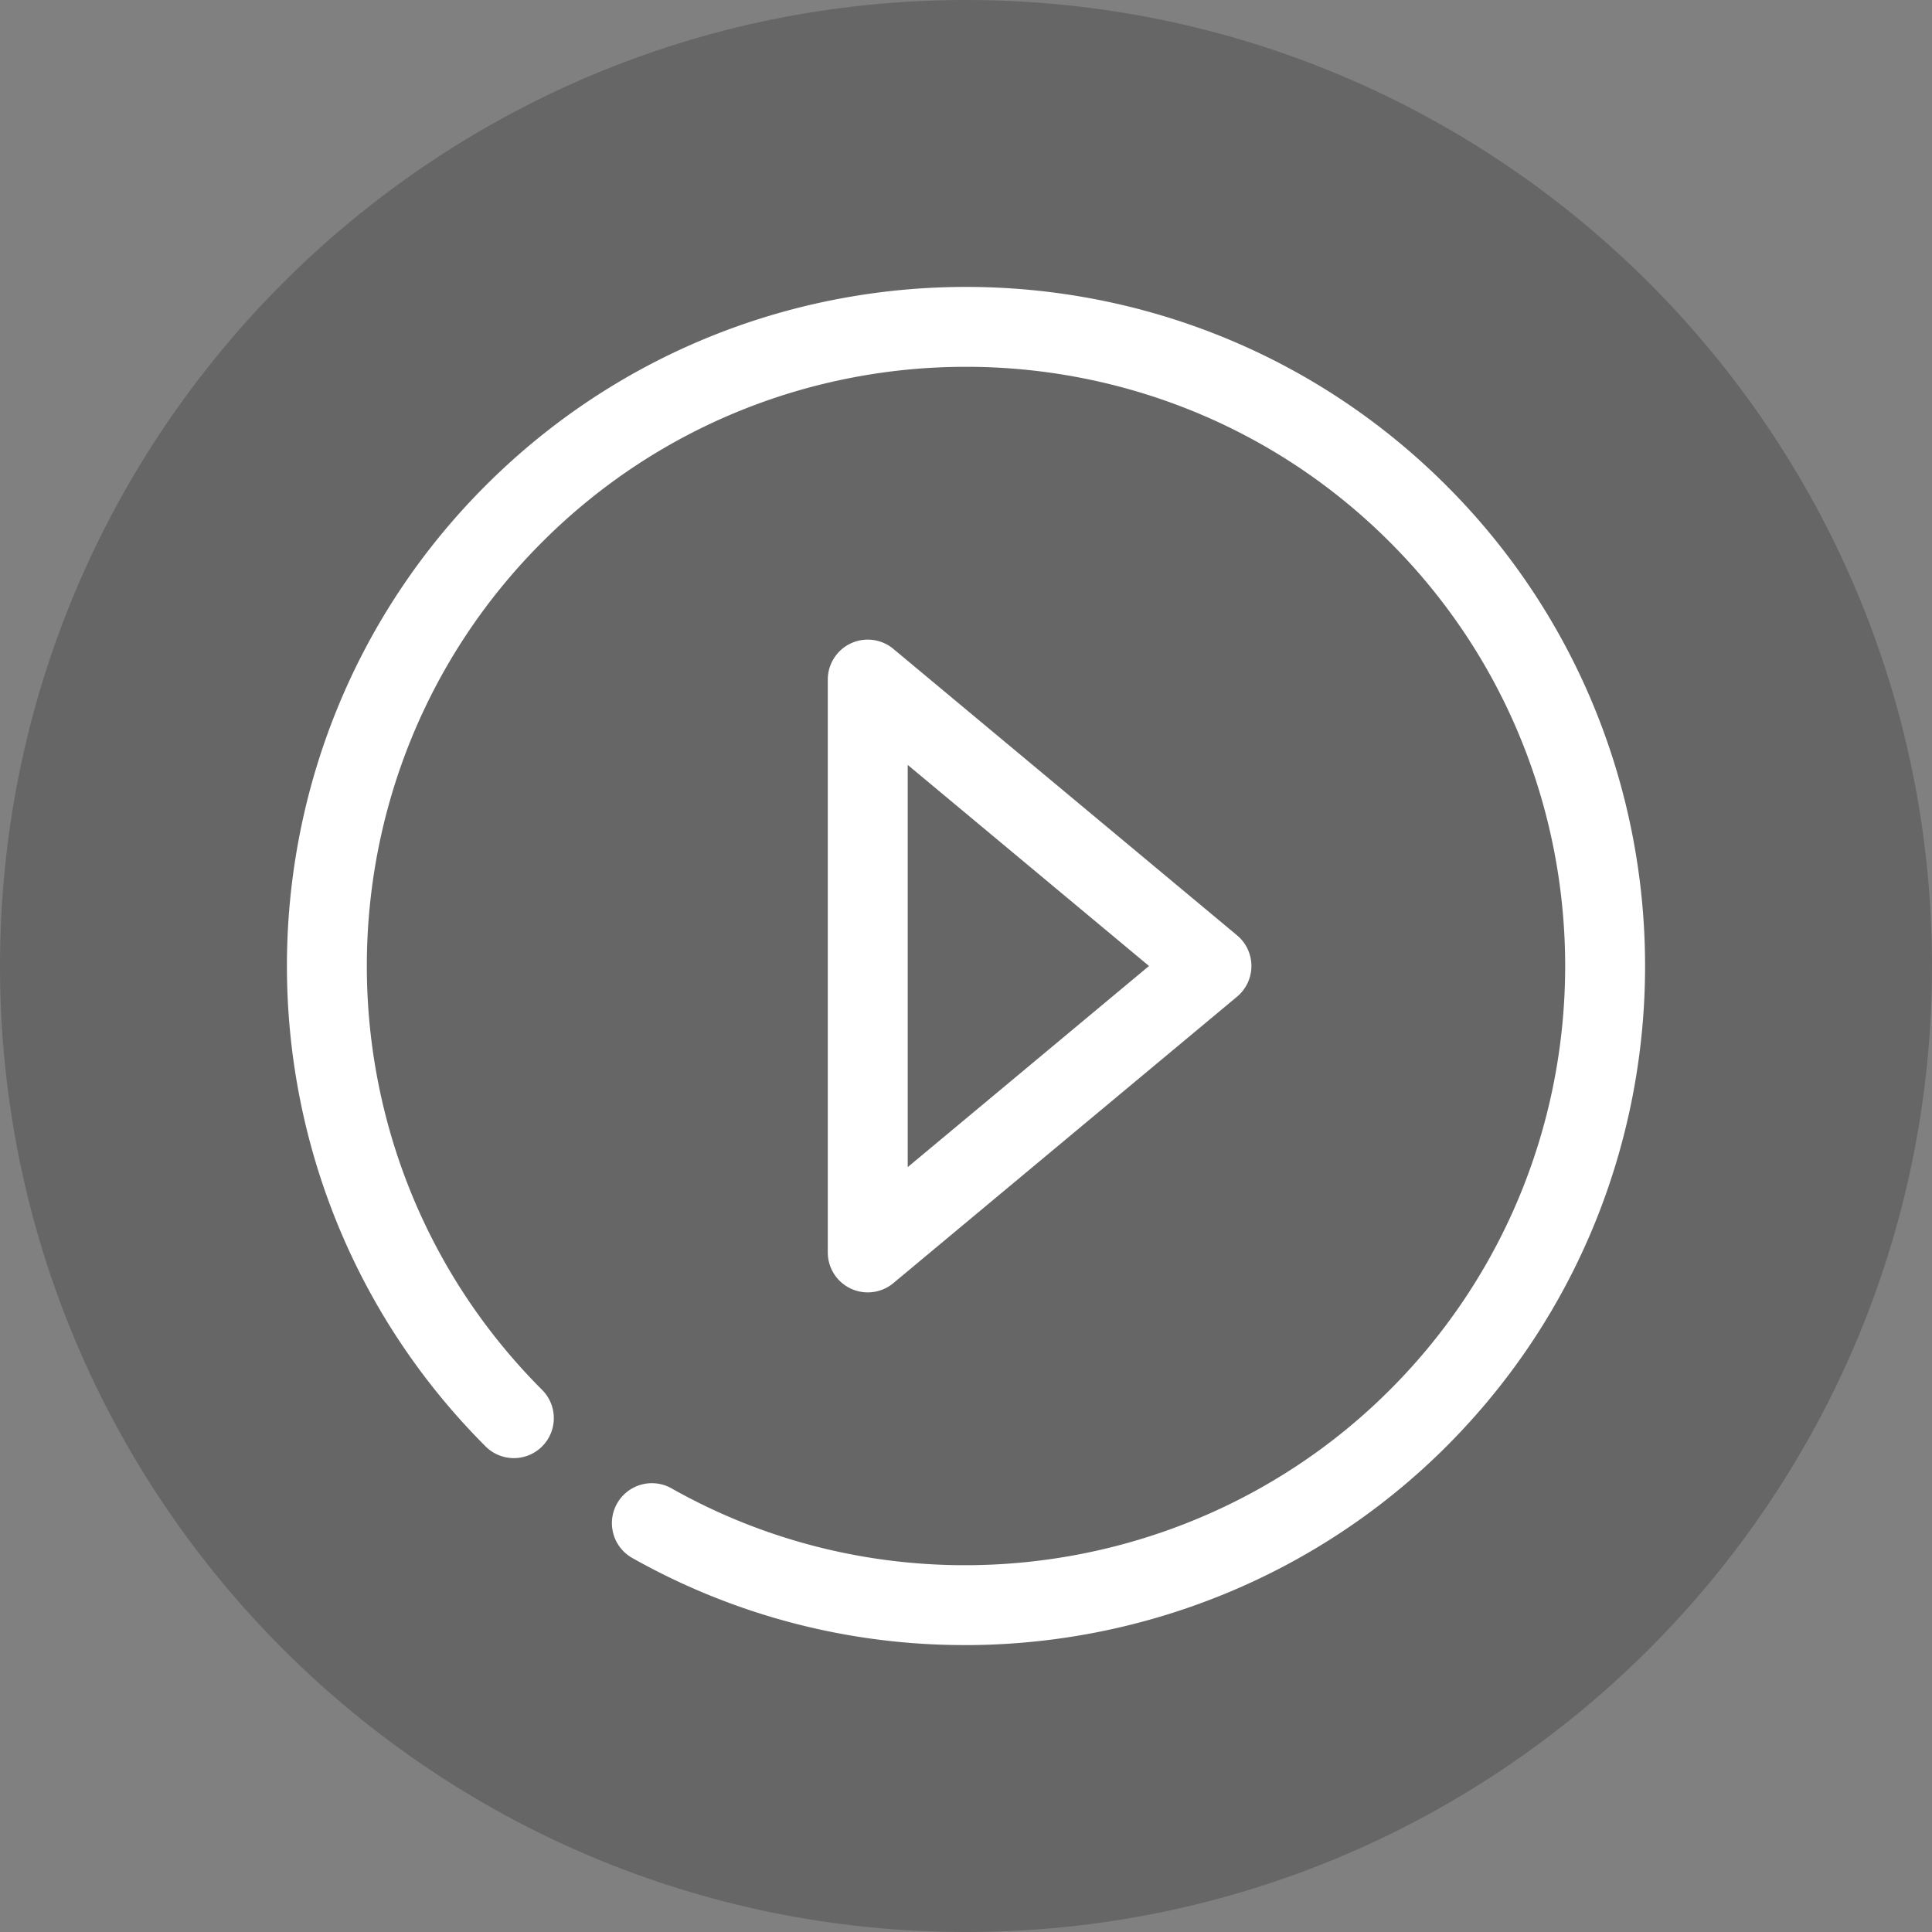 <svg width="101" height="101" xmlns="http://www.w3.org/2000/svg" xmlns:xlink="http://www.w3.org/1999/xlink" xmlns:svgjs="http://svgjs.com/svgjs" viewBox="910 3618 101 101"><rect x="910" y="3618" width="101" height="101" fill="#808080" stroke="none"/><svg width="101" height="101" xmlns="http://www.w3.org/2000/svg" xmlns:xlink="http://www.w3.org/1999/xlink" xmlns:svgjs="http://svgjs.com/svgjs" opacity=".2" x="910" y="3618"><svg xmlns="http://www.w3.org/2000/svg" xmlns:xlink="http://www.w3.org/1999/xlink" width="101" height="101" viewBox="2 2 100 100"><path paint-order="stroke fill markers" fill-rule="evenodd" d="M52 2c27.614 0 50 22.386 50 50s-22.386 50-50 50S2 79.614 2 52 24.386 2 52 2z"/></svg></svg><svg width="71" height="71" xmlns="http://www.w3.org/2000/svg" xmlns:xlink="http://www.w3.org/1999/xlink" xmlns:svgjs="http://svgjs.com/svgjs" viewBox="0 0 70.999 71" fill="#fff" x="925" y="3633"><svg xmlns="http://www.w3.org/2000/svg" width="71" height="71" viewBox="4.998 4.997 70.001 70.001"><path paint-order="stroke fill markers" fill-rule="evenodd" d="M34.934 56.82a2.06 2.06 0 0 1-2.06-2.06V25.235a2.06 2.06 0 0 1 3.379-1.582l17.714 14.762a2.059 2.059 0 0 1 0 3.165L36.253 56.343a2.06 2.06 0 0 1-1.32.477zm2.06-27.187v20.73l12.437-10.366-12.437-10.364zm2.943 45.365a34.807 34.807 0 0 1-17.106-4.47 2.06 2.06 0 1 1 2.02-3.59c12.019 6.765 27.231 4.673 36.994-5.093 12.047-12.047 12.047-31.648 0-43.695-12.047-12.049-31.649-12.048-43.695 0-12.046 12.047-12.046 31.648 0 43.695a2.06 2.06 0 0 1-2.913 2.914c-13.653-13.654-13.653-35.869 0-49.523 13.654-13.652 35.867-13.653 49.522 0 13.653 13.654 13.653 35.869 0 49.523C58.033 71.484 49.026 75 39.937 75z"/></svg></svg></svg>